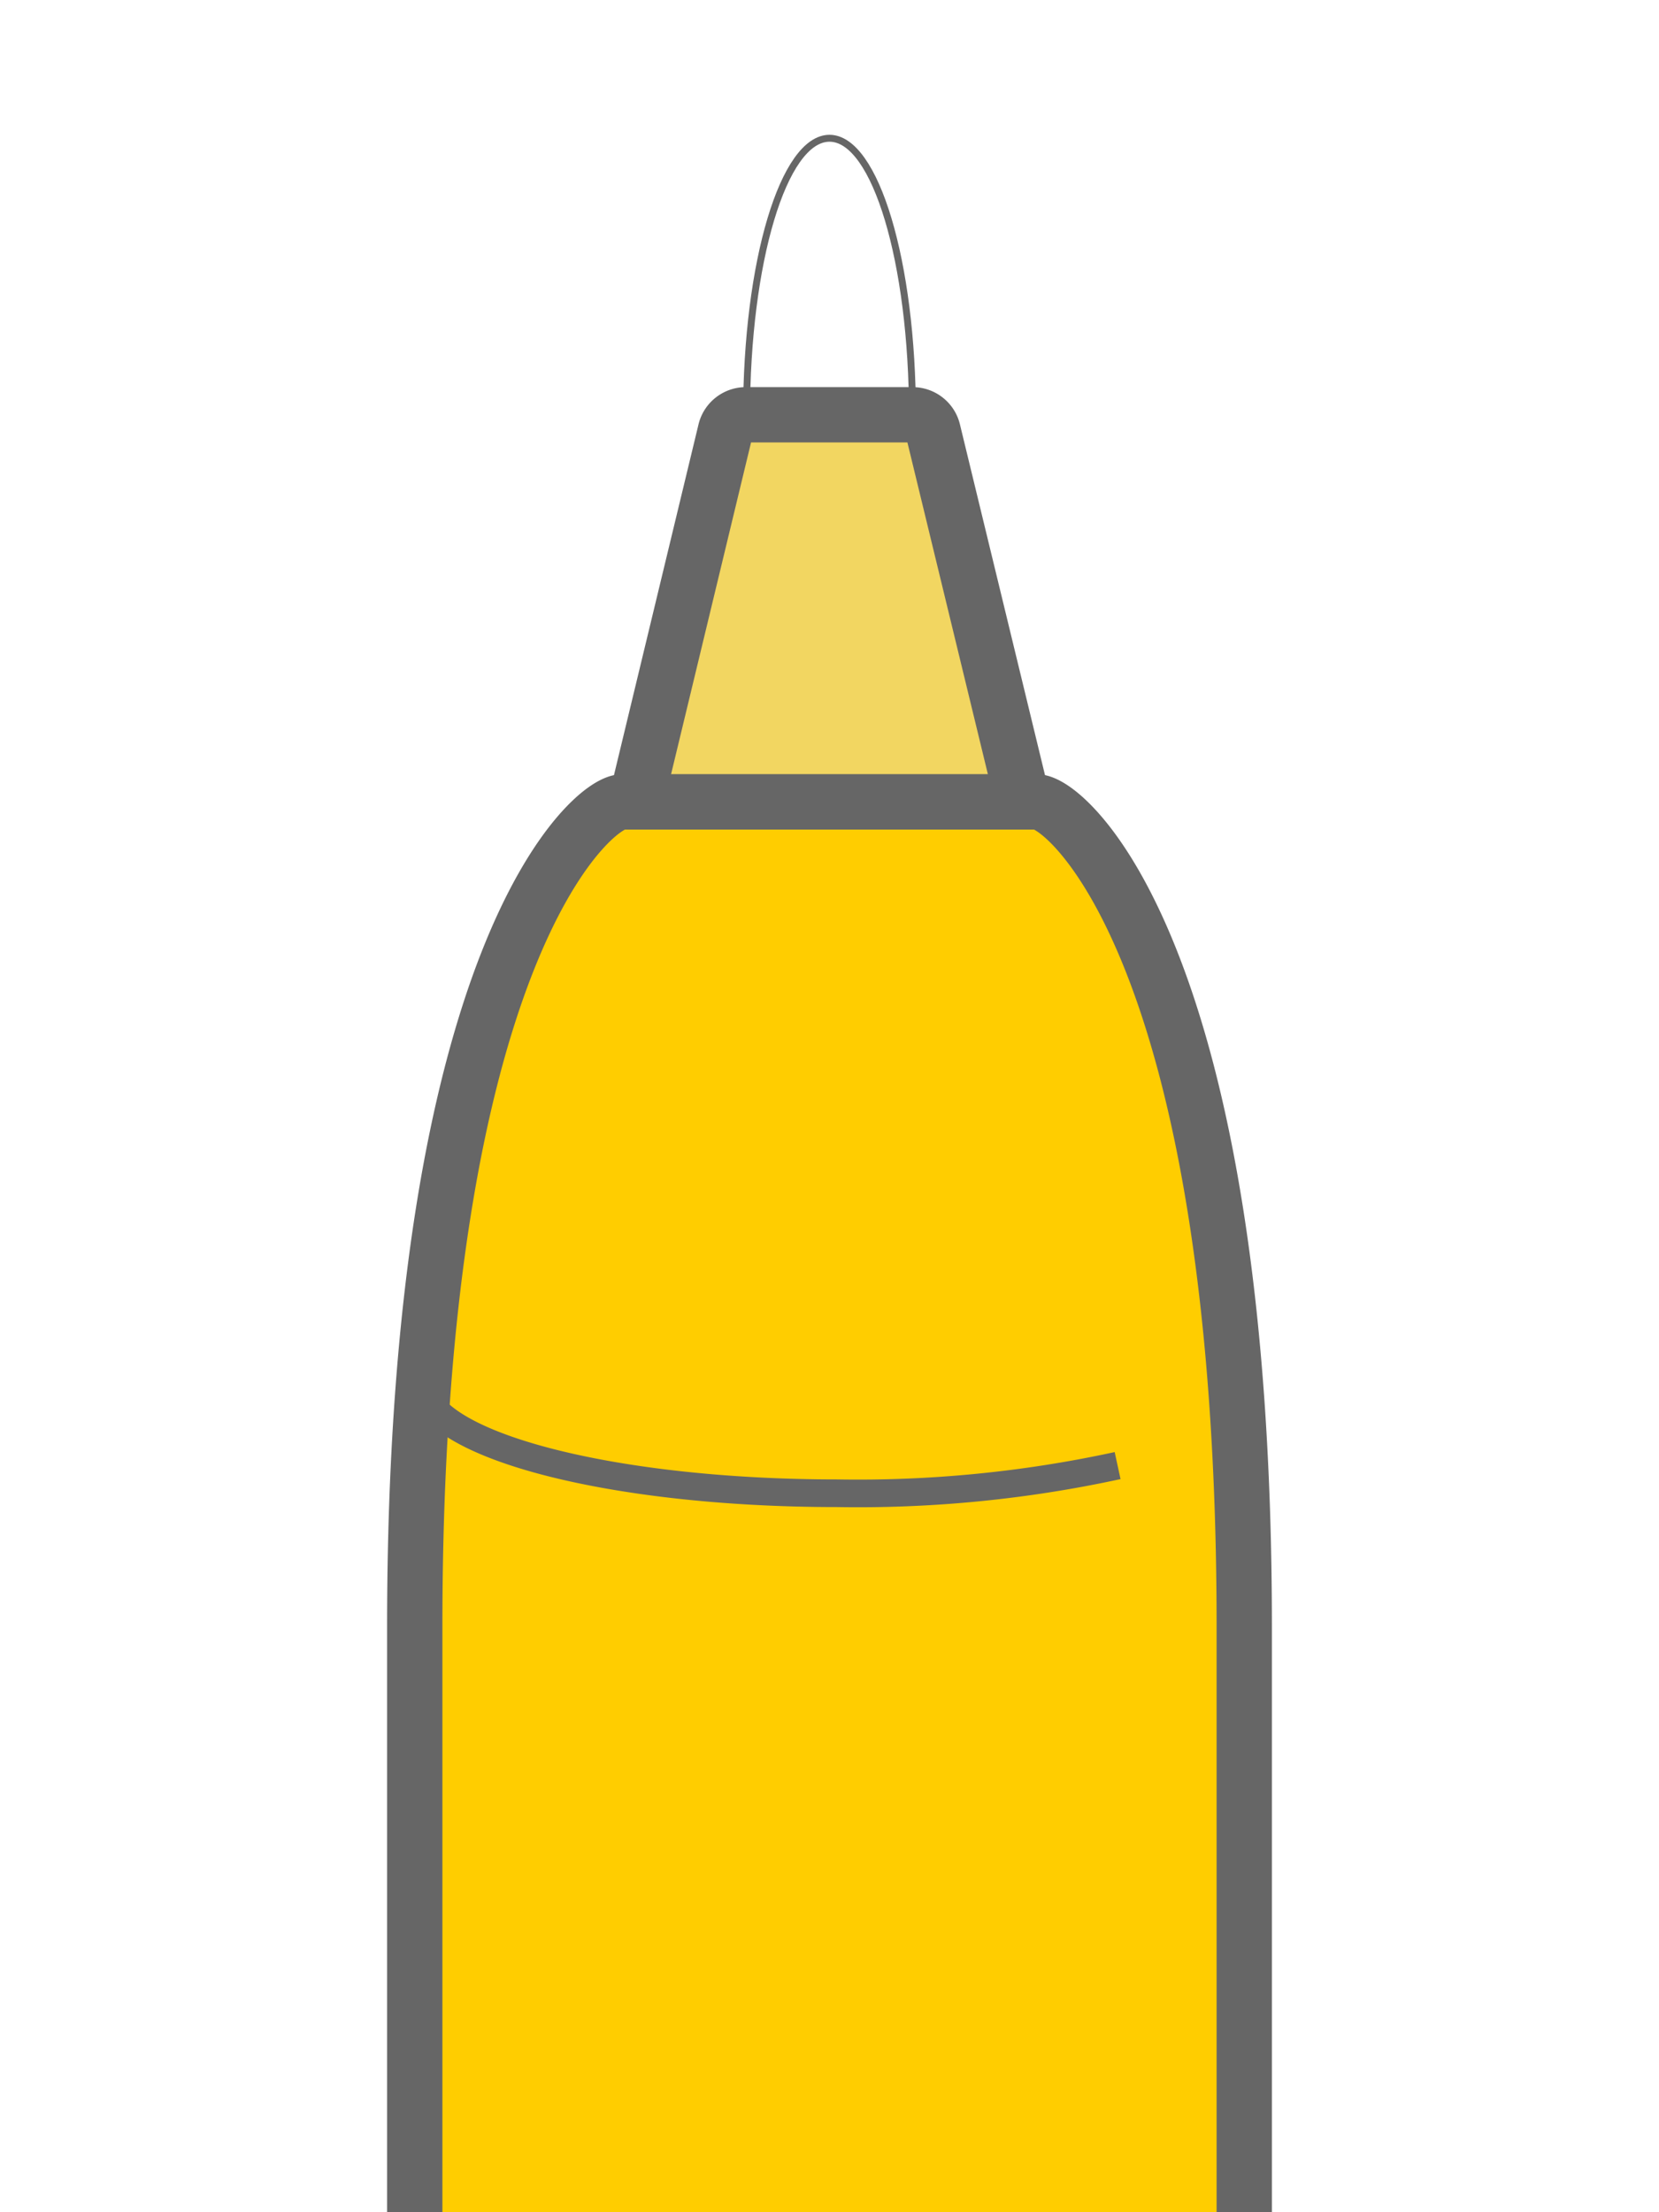<svg id="Layer_2" data-name="Layer 2" xmlns="http://www.w3.org/2000/svg" viewBox="0 0 60 80"><defs><style>.cls-1{fill:#f2d661;}.cls-1,.cls-2,.cls-3,.cls-4{stroke:#666;stroke-miterlimit:10;}.cls-1,.cls-2{stroke-width:2px;}.cls-2{fill:#ffcd00;}.cls-3,.cls-4{fill:none;}.cls-4{stroke-width:0.25px;}</style></defs><title>DrawPen</title><path class="cls-1" d="M33,15H27a.76.76,0,0,0-.76.56L23,29H37L33.74,15.56A.76.76,0,0,0,33,15Z"/><path class="cls-2" d="M43,120H17a2,2,0,0,1-2-2V58.83C15,34.56,21.4,29,22.5,29h15c1.1,0,7.5,5.56,7.5,29.83V118A2,2,0,0,1,43,120Z"/><path class="cls-3" d="M40.42,53a44.28,44.28,0,0,1-10.14,1c-8.29,0-15-1.79-15-4"/><path class="cls-4" d="M33,15H27c0-5.52,1.34-10,3-10S33,9.48,33,15Z"/></svg>